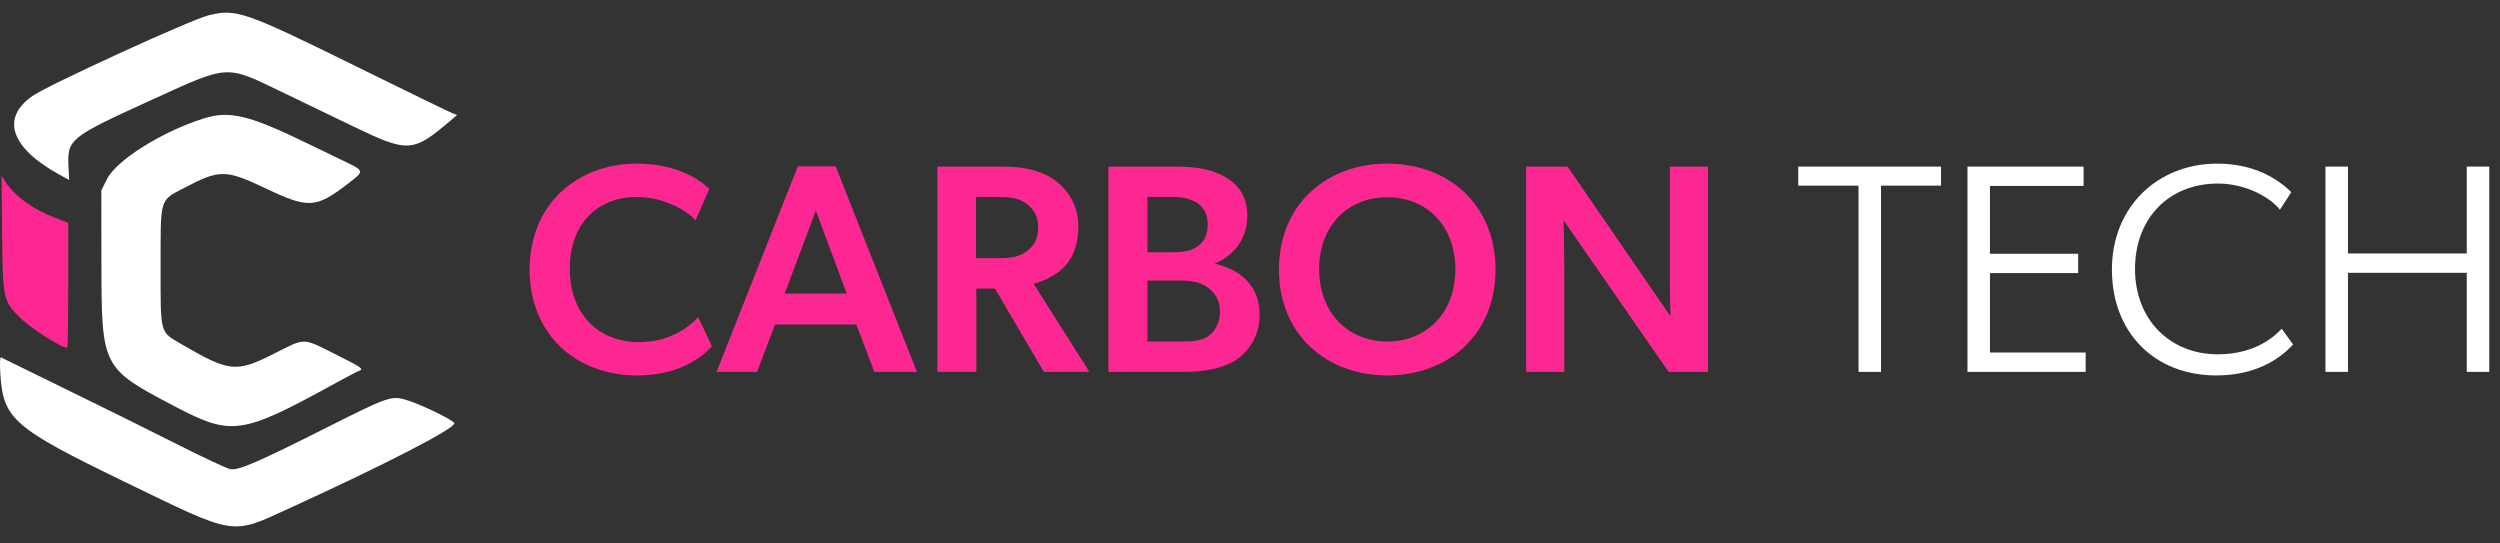 <svg width="290" height="63" viewBox="0 0 290 63" fill="none" xmlns="http://www.w3.org/2000/svg">
<rect x="0" y="0" width="290" height="63" fill="#333333" stroke="none"/>
<path fill-rule="evenodd" clip-rule="evenodd" d="M0.245 27.037C0.314 34.6 0.367 34.863 2.191 36.723C3.429 37.985 7.084 40.347 7.799 40.347C7.862 40.347 7.913 37.085 7.913 33.098V25.848L6.36 25.252C3.771 24.257 1.651 22.708 0.6 21.043L0.184 20.382L0.245 27.037Z" fill="#FC2791"/>
<path fill-rule="evenodd" clip-rule="evenodd" d="M24.164 1.786C22.1 2.301 5.723 9.8 3.816 11.103C0.067 13.665 1.213 17.121 6.842 20.231L8.021 20.882L7.95 19.433C7.789 16.118 7.96 15.979 17.771 11.505C26.551 7.501 26.17 7.525 32.511 10.581C34.718 11.644 38.5 13.468 40.916 14.634C47.364 17.745 47.879 17.716 52.275 13.979L53.025 13.341L52.467 13.129C52.161 13.012 47.072 10.535 41.159 7.624C28.326 1.308 27.38 0.983 24.164 1.786ZM23.655 13.733C18.836 15.24 13.511 18.574 12.413 20.773L11.754 22.093L11.766 30.418C11.783 42.674 11.795 42.697 20.343 47.176C26.853 50.588 28.042 50.42 38.645 44.592C40.071 43.808 41.423 43.1 41.649 43.018C42.24 42.803 42.016 42.649 38.689 40.985C35.071 39.175 35.427 39.173 31.794 41.019C27.417 43.242 26.609 43.163 21.135 39.972C18.503 38.438 18.63 38.901 18.63 30.924C18.628 22.884 18.506 23.299 21.306 21.829C25.496 19.629 26.142 19.633 30.883 21.886C35.746 24.197 36.648 24.149 40.258 21.388C42.346 19.791 42.361 19.867 39.693 18.585C38.421 17.974 36.609 17.098 35.666 16.639C28.912 13.351 26.637 12.801 23.655 13.733ZM0.038 43.34C0.357 48.607 1.527 49.626 14.444 55.886C27.53 62.229 26.707 62.097 33.606 58.943C44.729 53.858 52.703 49.749 52.703 49.103C52.703 48.774 48.705 46.841 47.032 46.362C45.388 45.891 44.967 46.039 38.023 49.533C29.836 53.653 27.657 54.594 26.716 54.42C26.312 54.345 23.531 53.044 20.537 51.529C17.542 50.014 11.765 47.154 7.699 45.173C3.633 43.193 0.218 41.52 0.111 41.455C-0.003 41.386 -0.033 42.165 0.038 43.34Z" fill="white"/>
<path d="M82.59 40.169C81.233 41.618 78.623 43.55 73.891 43.55C66.862 43.55 61.434 38.823 61.434 31.265C61.434 23.708 66.931 18.98 73.891 18.98C78.588 18.98 81.303 20.947 82.277 21.913L80.676 25.571C79.98 24.674 77.266 22.845 73.856 22.845C69.68 22.845 66.096 25.571 66.096 31.196C66.096 36.338 69.332 39.685 74.134 39.685C77.336 39.685 79.563 38.305 80.989 36.787L82.59 40.169Z" fill="#FC2791"/>
<path d="M92.55 19.291H96.934L106.364 43.136H101.423L99.335 37.649H89.905L87.817 43.136H83.12L92.55 19.291ZM98.222 34.06L94.638 24.432L91.019 34.06H98.222Z" fill="#FC2791"/>
<path d="M116.457 19.325C118.997 19.325 121.015 19.877 122.511 21.016C124.008 22.155 125.086 23.984 125.086 26.261C125.086 28.366 124.495 29.85 123.52 30.886C122.581 31.886 121.328 32.508 119.902 32.922L126.374 43.136H121.085L115.413 33.474H113.255V43.136H108.732V19.325H116.457ZM115.587 29.954C117.048 29.954 118.162 29.85 119.032 29.195C119.936 28.539 120.423 27.745 120.423 26.399C120.423 25.088 119.936 24.225 119.032 23.604C118.162 22.948 117.048 22.845 115.587 22.845H113.221V29.954H115.587Z" fill="#FC2791"/>
<path d="M136.267 19.325C138.216 19.325 140.025 19.498 141.591 20.257C143.47 21.154 144.688 22.603 144.688 25.019C144.688 28.228 142.53 29.919 140.965 30.541V30.61C144.061 31.3 146.114 33.301 146.114 36.511C146.114 38.926 144.897 40.79 143.261 41.825C141.765 42.757 139.642 43.136 137.346 43.136H128.577V19.325H136.267ZM135.919 29.264C137.172 29.264 138.042 29.126 138.772 28.677C139.607 28.159 140.095 27.331 140.095 26.054C140.095 24.95 139.712 24.191 139.051 23.673C138.32 23.121 137.311 22.845 136.128 22.845H133.1V29.264H135.919ZM136.998 39.616C138.146 39.616 139.259 39.582 140.095 39.03C140.999 38.443 141.521 37.373 141.521 36.131C141.521 34.82 140.93 33.922 140.025 33.301C139.12 32.68 138.181 32.542 136.789 32.542H133.1V39.616H136.998Z" fill="#FC2791"/>
<path d="M160.919 43.55C153.995 43.55 148.358 38.926 148.358 31.265C148.358 23.604 153.995 18.98 160.919 18.98C167.879 18.98 173.481 23.604 173.481 31.265C173.481 38.926 167.879 43.55 160.919 43.55ZM160.919 39.616C165.373 39.616 168.818 36.407 168.818 31.231C168.818 26.054 165.373 22.88 160.919 22.88C156.465 22.88 153.021 26.054 153.021 31.231C153.021 36.407 156.5 39.616 160.919 39.616Z" fill="#FC2791"/>
<path d="M177.034 19.325H181.836L193.771 36.683C193.771 36.683 193.702 33.888 193.702 31.058V19.325H198.121V43.136H193.563L181.384 25.571C181.384 25.571 181.453 28.608 181.453 31.438V43.136H177.034V19.325Z" fill="#FC2791"/>
<path d="M215.59 21.534H208.596V19.325H225.159V21.534H218.2V43.136H215.59V21.534Z" fill="white"/>
<path d="M228.228 19.325H241.694V21.568H230.837V29.436H241.068V31.679H230.837V40.893H241.938V43.136H228.228V19.325Z" fill="white"/>
<path d="M265.999 39.962C264.398 41.721 261.545 43.55 257.091 43.55C249.958 43.55 244.982 38.616 244.982 31.265C244.982 23.949 250.341 18.98 257.195 18.98C261.51 18.98 264.259 20.774 265.79 22.293L264.468 24.329C263.389 22.948 260.606 21.292 257.265 21.292C251.628 21.292 247.661 25.295 247.661 31.196C247.661 37.097 251.732 41.1 257.265 41.1C260.501 41.1 263.007 39.927 264.677 38.133L265.999 39.962Z" fill="white"/>
<path d="M269.754 43.136V19.325H272.363V29.402H286.143V19.325H288.753V43.136H286.143V31.645H272.363V43.136H269.754Z" fill="white"/>
</svg>
